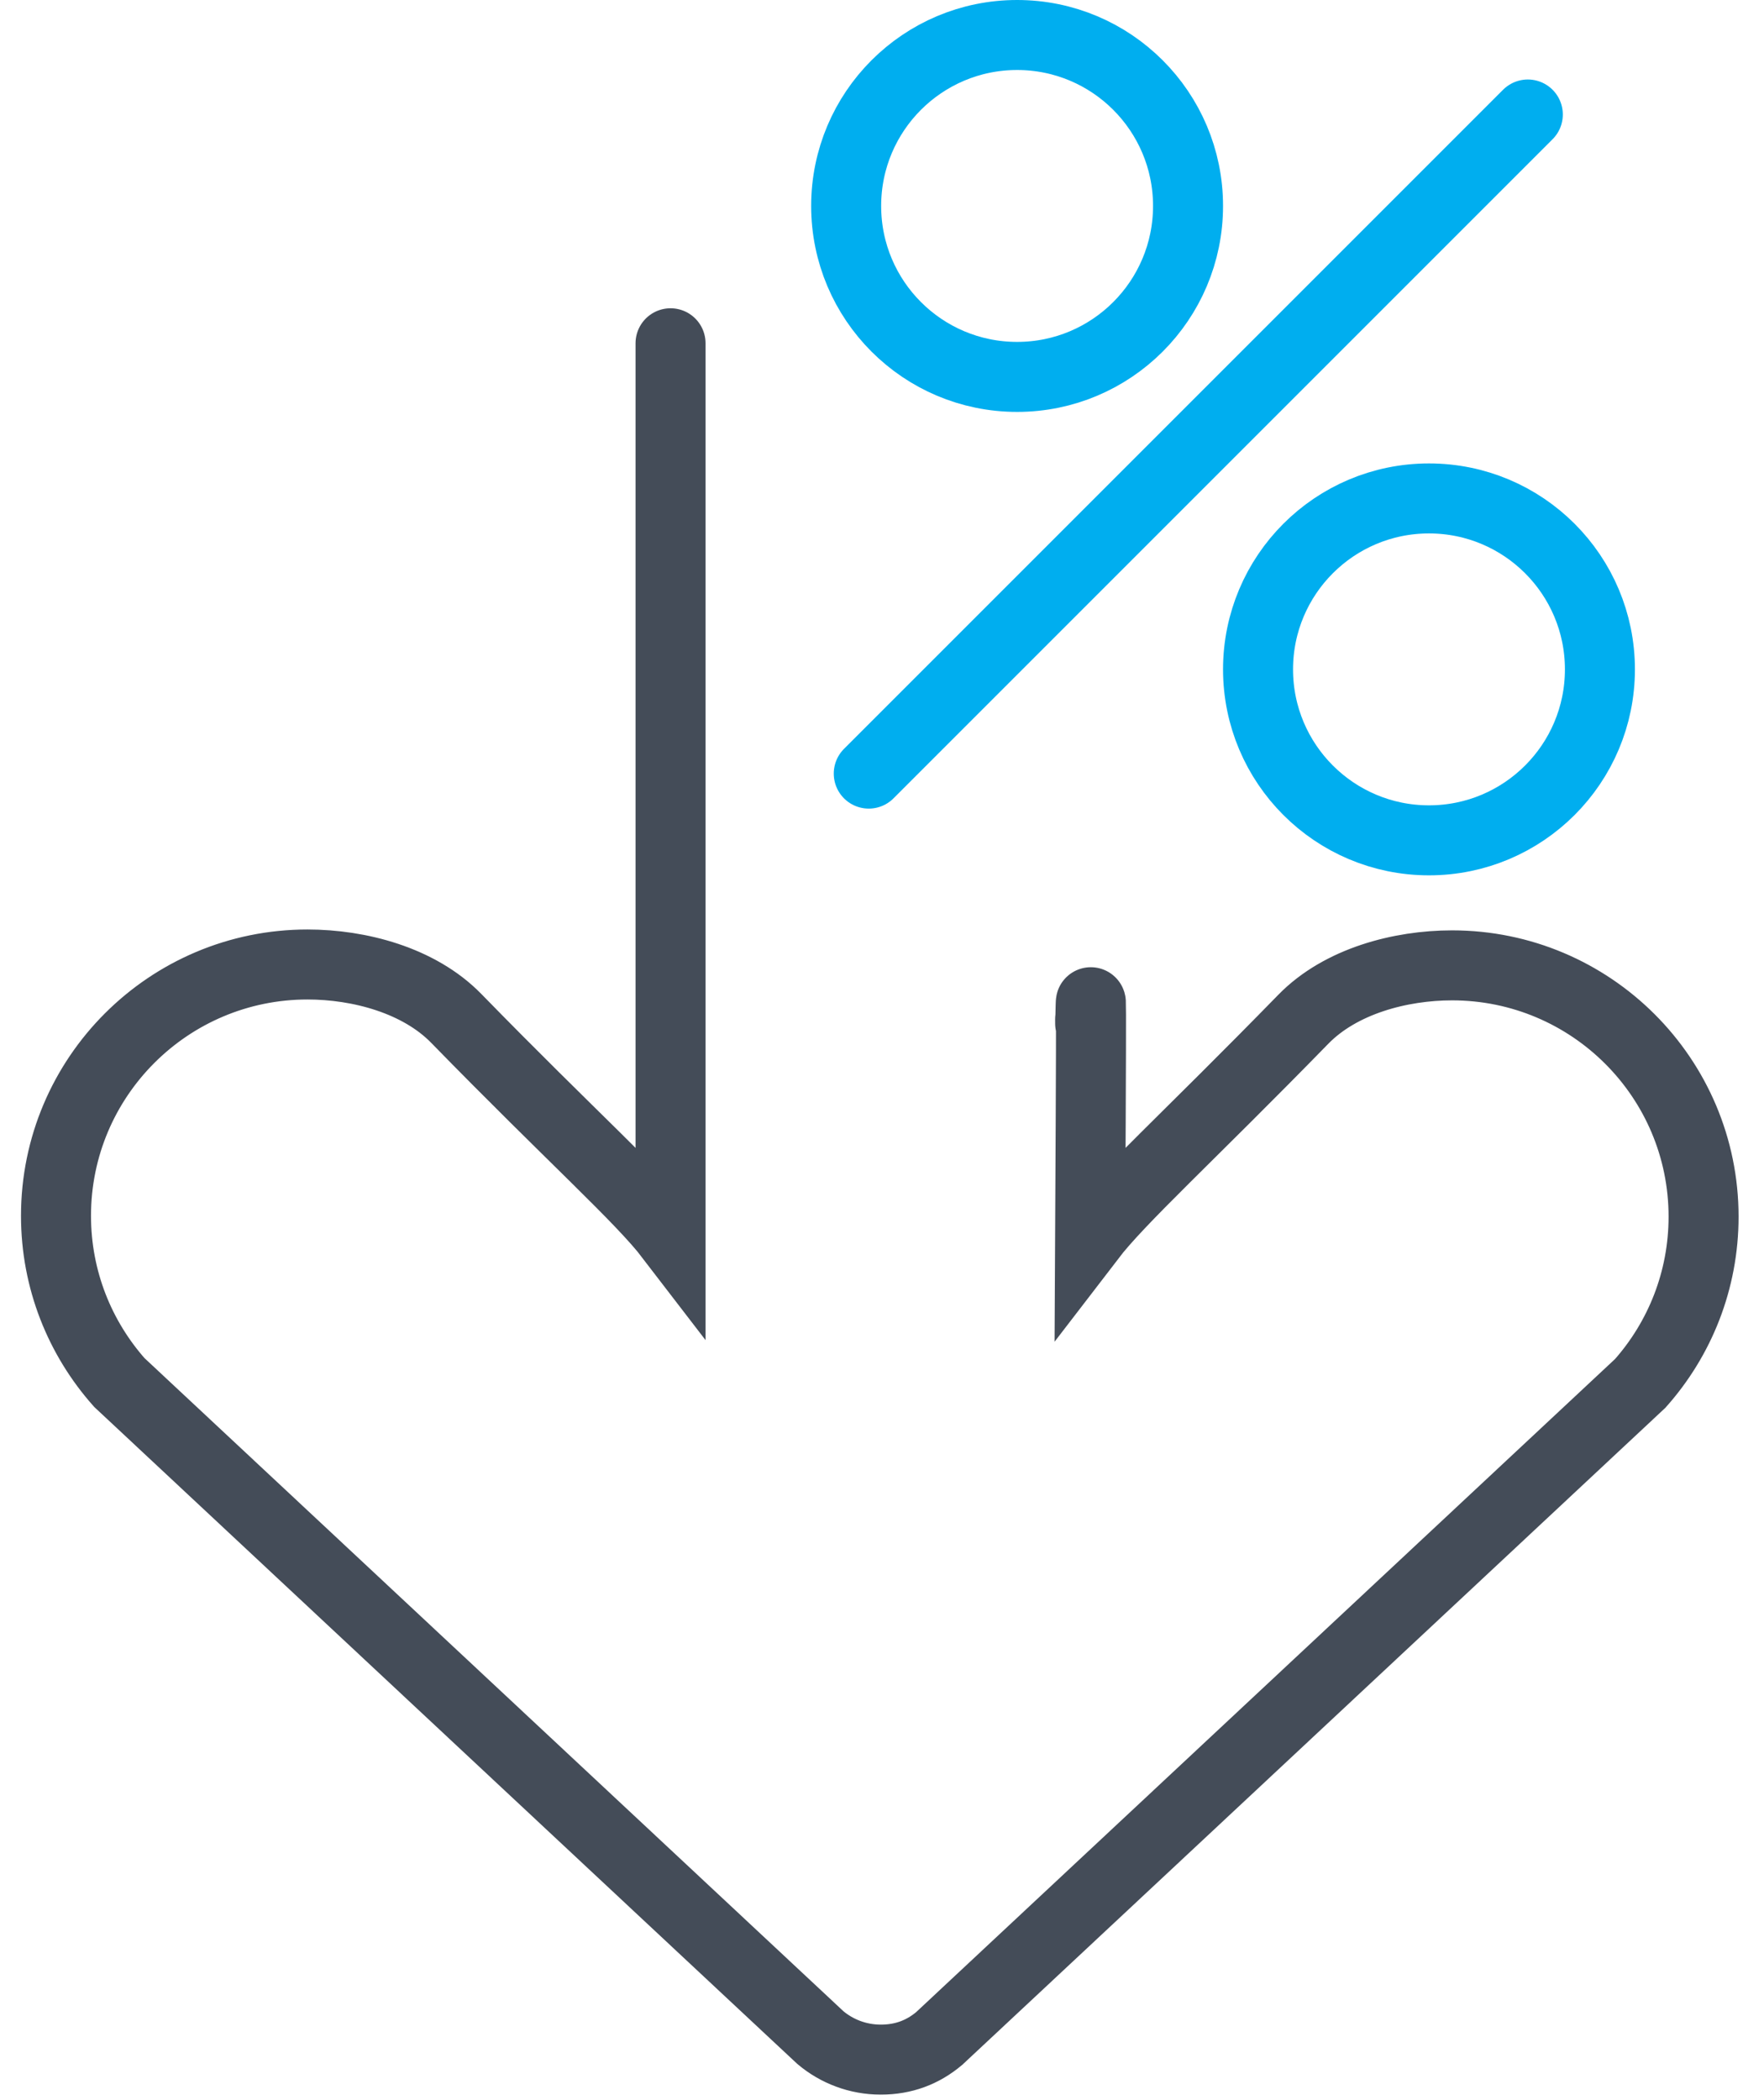 <svg width="63" height="75" viewBox="0 0 63 75" fill="none" xmlns="http://www.w3.org/2000/svg">
<path d="M38.933 36.398C38.933 37.672 39.004 30.926 38.933 44.205C40.001 42.812 42.434 40.615 46.549 36.398C47.879 35.036 50.014 34.475 51.859 34.475C56.819 34.475 60.842 38.494 60.842 43.45C60.842 45.733 59.987 47.819 58.58 49.403L33.54 72.801C32.958 73.289 32.276 73.553 31.456 73.553C30.636 73.553 29.884 73.258 29.302 72.769L4.262 49.372C2.855 47.788 2 45.703 2 43.418C2 38.463 6.023 34.444 10.983 34.444C12.828 34.444 14.963 35.005 16.293 36.367C20.408 40.584 22.881 42.781 23.948 44.173C23.948 22.013 23.948 19.061 23.948 12.259" stroke="#444C58" stroke-width="2.5" stroke-linecap="round"/>
<circle cx="36.325" cy="7.355" r="6.105" stroke="#00AEEF" stroke-width="2.5" stroke-linecap="round"/>
<circle cx="51.035" cy="23.905" r="6.105" stroke="#00AEEF" stroke-width="2.5" stroke-linecap="round"/>
<line x1="31.027" y1="27.627" x2="54.565" y2="4.089" stroke="#00AEEF" stroke-width="2.5" stroke-linecap="round"/>
</svg>
